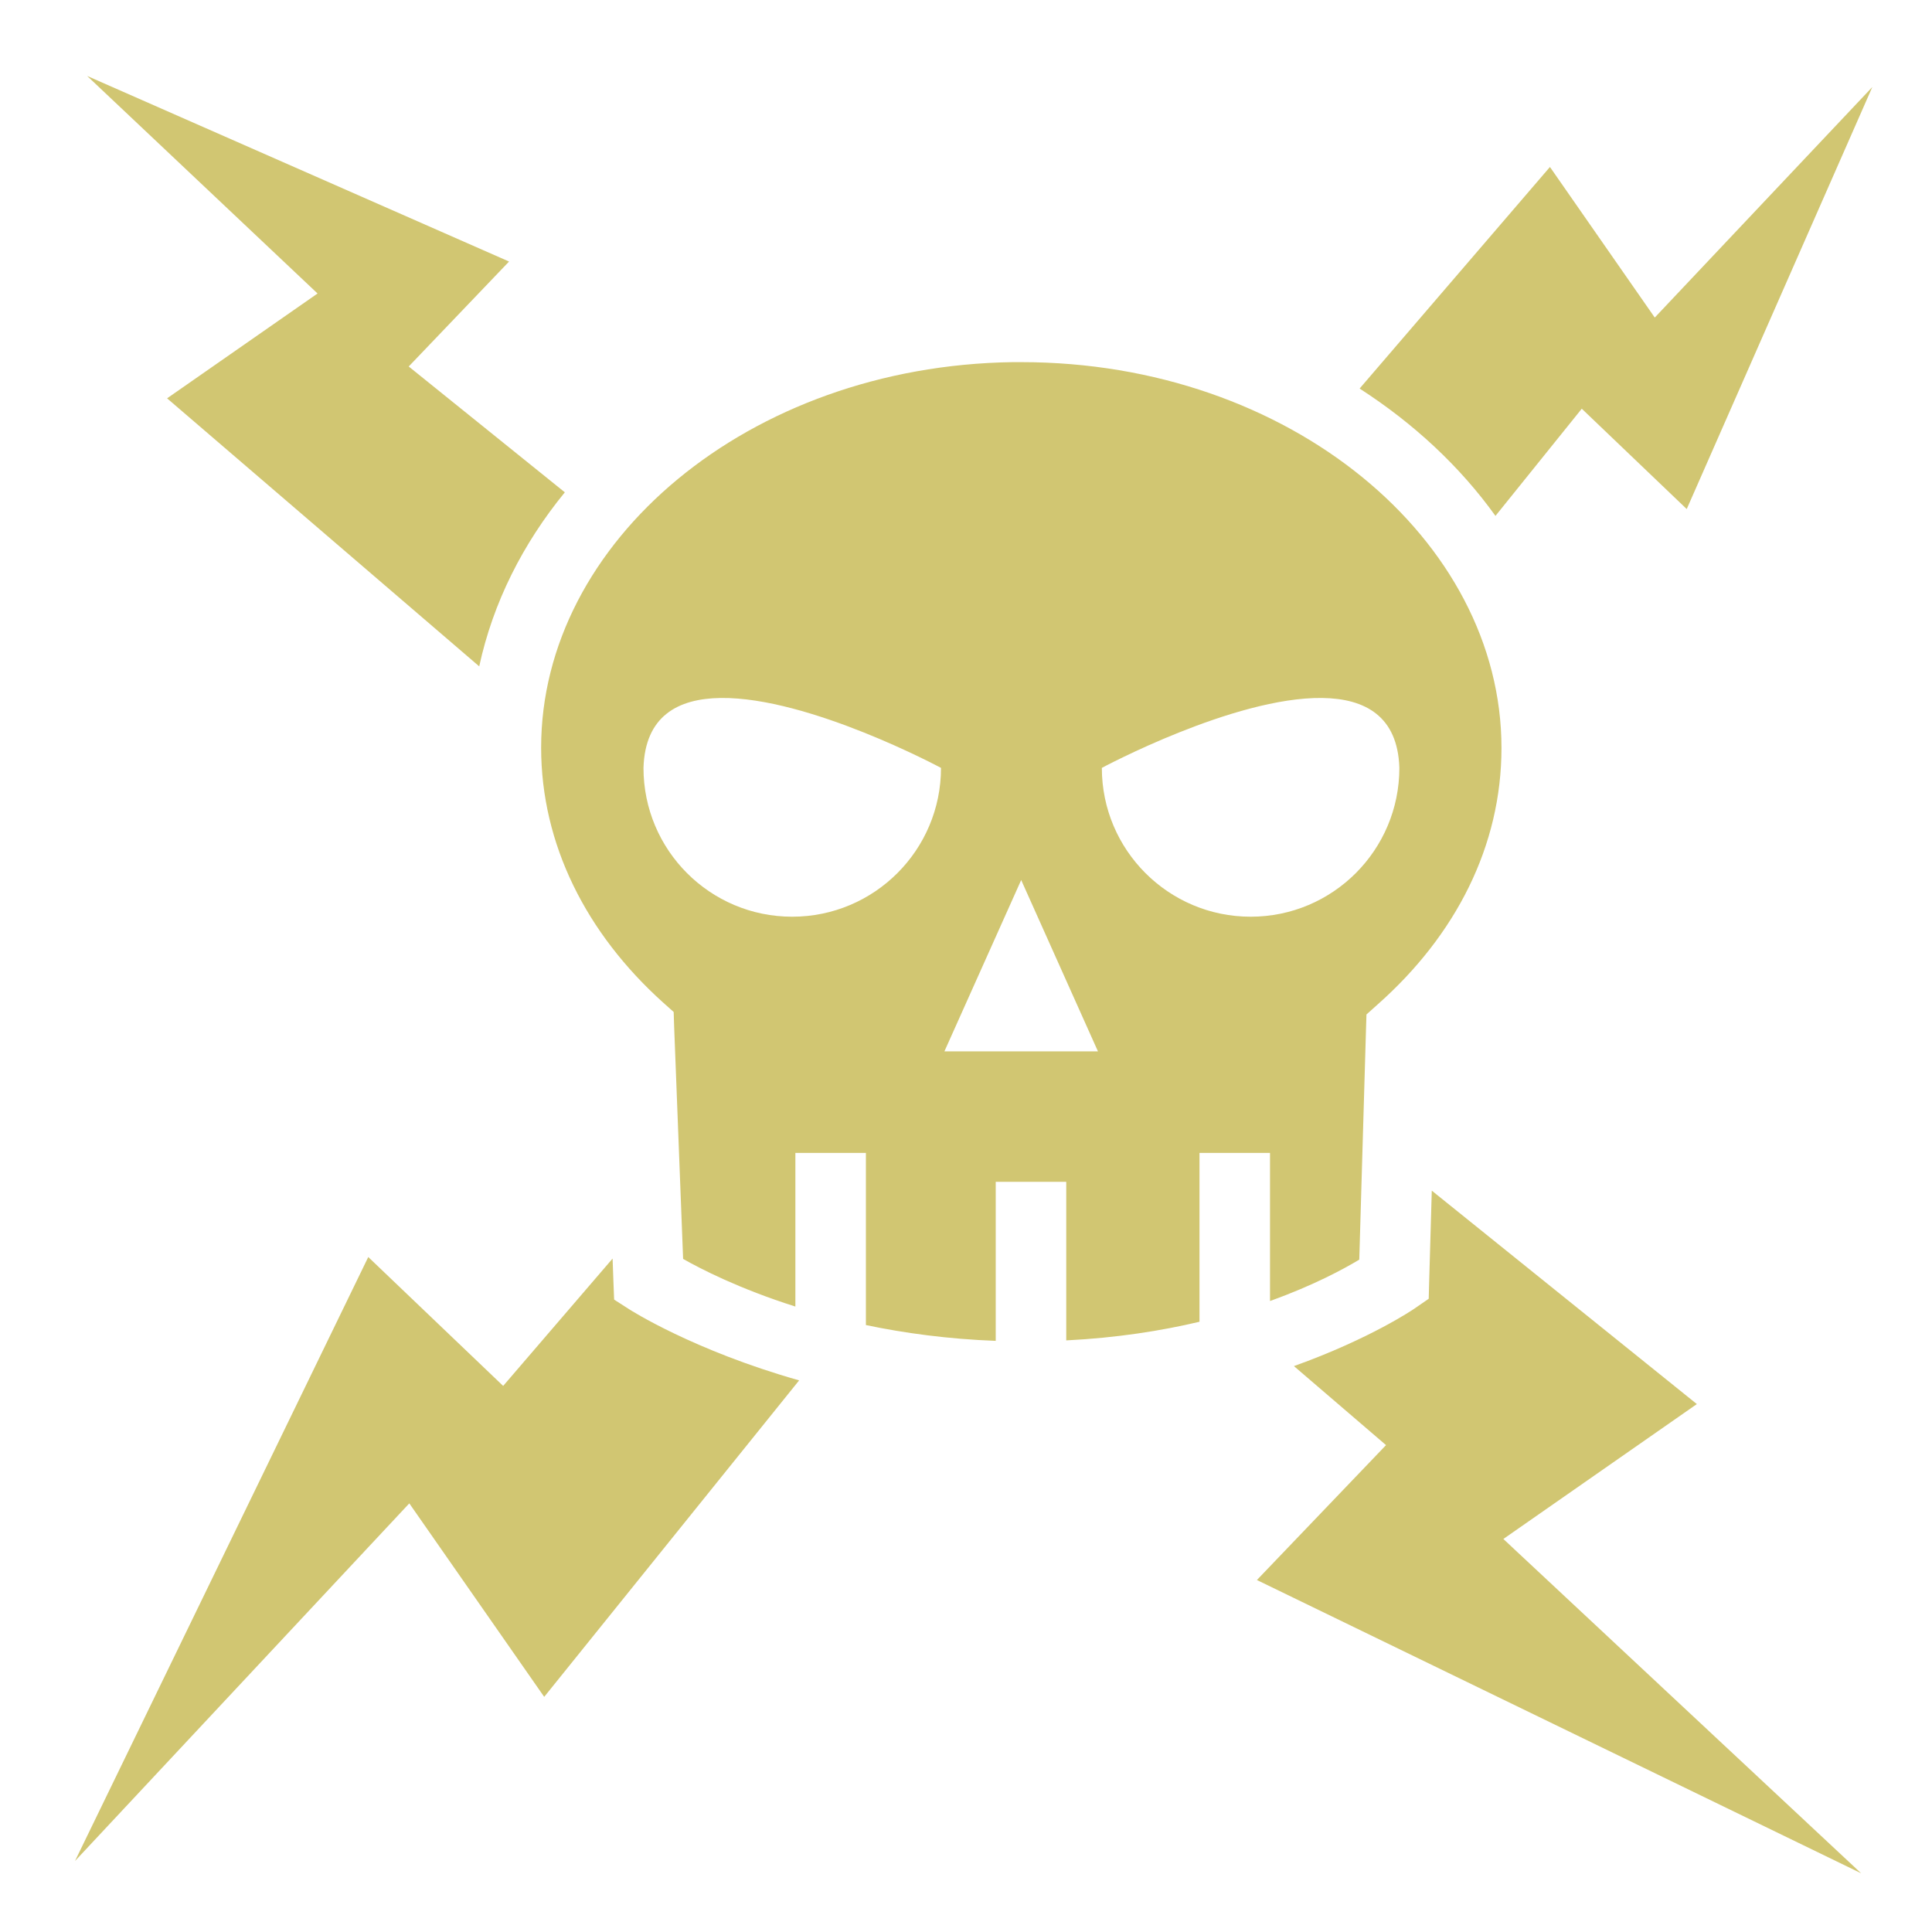 <svg xmlns="http://www.w3.org/2000/svg" viewBox="0 0 512 512"><path fill="#d1c672" d="M23.094 20.125L84.156 77.78 44.28 105.563 127 176.594c3.655-16.908 11.556-32.517 22.688-46.125l-41.375-33.345 26.593-27.813L23.094 20.126zm473.094 2.938L438.53 84.156 410.75 44.25l-50.438 58.72c14.366 9.26 26.63 20.68 36 33.75l22.875-28.407L447 134.905l49.188-111.844zM268.344 95.97c-70.046 1.018-124.938 47.628-124.938 102.155 0 25.662 12.01 49.232 32.188 67.438l2.937 2.625.126 3.937 2.375 61.5c4.54 2.58 14.774 7.882 29.75 12.625v-40.72h18.69v45.626c10.157 2.127 21.678 3.707 34.405 4.188v-42.156h18.688v42.03c13.336-.665 25.14-2.53 35.312-4.937v-44.75h18.688v39.25c11.83-4.243 19.824-8.66 23.656-10.967l1.78-60.938.125-4.03 3-2.69c20.67-18.317 32.78-41.973 32.78-67.936 0-55.138-56.05-102.25-127.25-102.25h-2.31zm-77.344 89c23.367-.295 58.375 18.53 58.375 18.53 0 21.772-17.665 39.438-39.438 39.438-21.79 0-39.406-17.666-39.406-39.438.418-13.68 9.058-18.388 20.47-18.53zm159.375 0c11.412.142 20.052 4.85 20.47 18.53 0 21.772-17.635 39.438-39.408 39.438-21.772 0-39.437-17.666-39.437-39.438 0 0 35.008-18.825 58.375-18.53zm-79.75 48.25l20.344 45.405h-40.69l20.345-45.406zm108.813 82.31l-.688 23.94-.125 4.717-3.906 2.688s-11.47 7.87-31.814 15.156l24.406 20.94-34.218 35.75 160.125 77.717-94.814-88.593 51.28-35.75-70.248-56.563zM97.594 333.126l-77.72 160.063 88.595-94.782 35.75 51.28 67.56-83.873c-28.16-7.978-44.936-18.782-44.936-18.782l-4.094-2.624-.188-4.844-.218-6.03-29 33.75-35.75-34.157z" /></svg>
